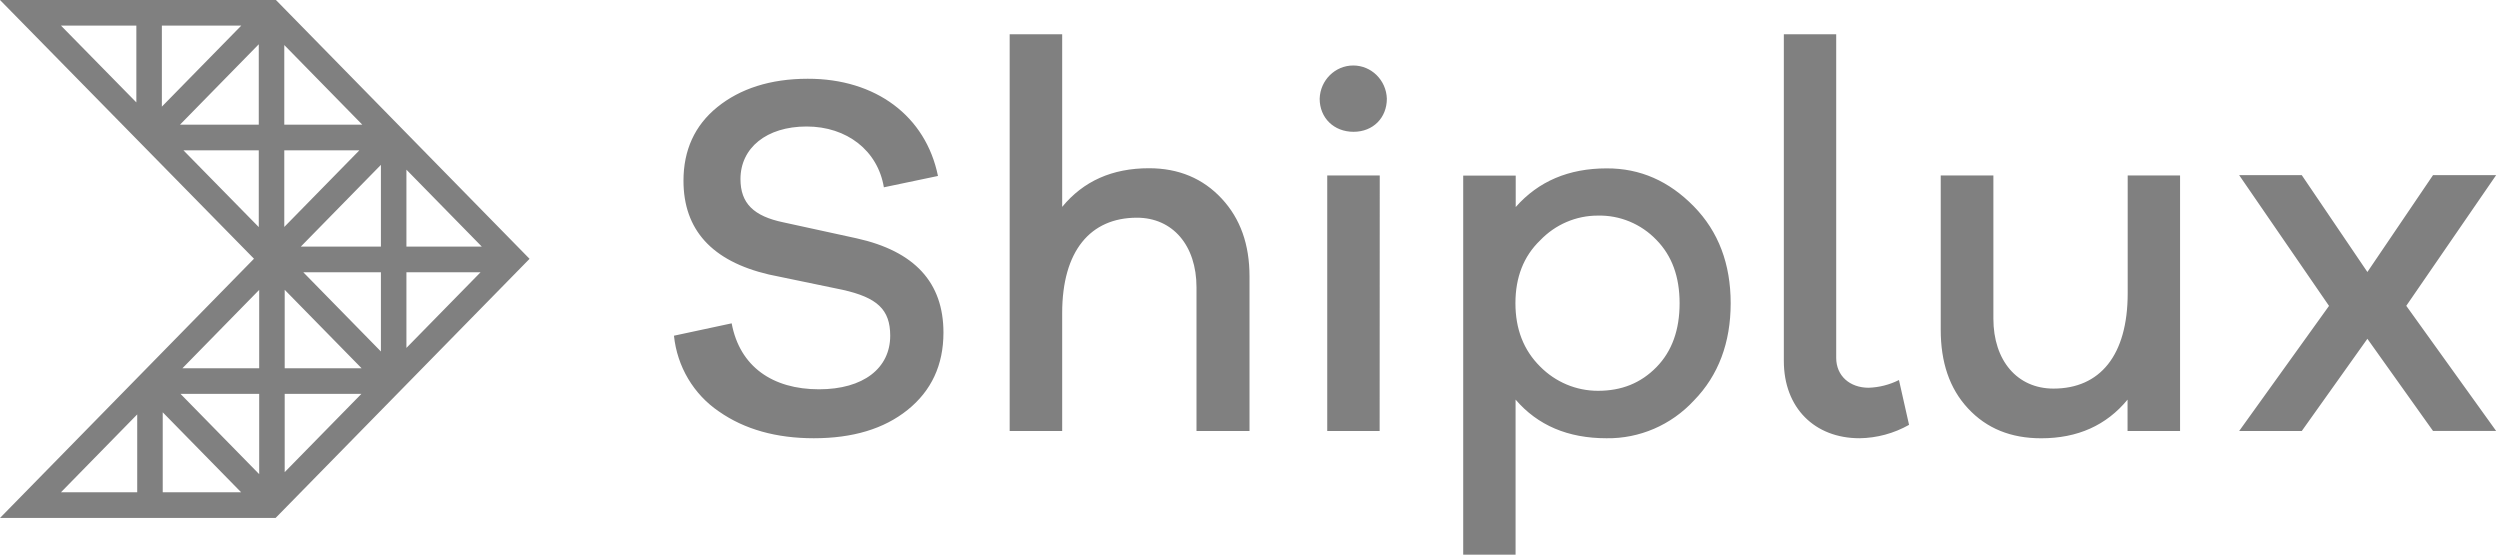 <?xml version="1.0" encoding="utf-8"?>
<svg width="649px" height="145px" viewBox="0 0 649 145" version="1.1" xmlns:xlink="http://www.w3.org/1999/xlink" xmlns="http://www.w3.org/2000/svg">
  <desc>Created with Lunacy</desc>
  <path d="M71.632 0L137.473 67.192L71.556 134.45L0.011 134.45L65.934 67.165L0 0L71.632 0ZM35.397 6.648L15.833 6.654L35.397 26.584L35.397 6.648ZM42.02 6.648L62.637 6.648L42.02 27.684L42.02 6.648ZM275.742 8.895L275.742 53.707C281.248 47.018 288.719 43.674 298.288 43.674C306.022 43.674 312.314 46.349 317.164 51.566C322.014 56.783 324.373 63.472 324.373 71.765L324.373 111.896L310.61 111.896L310.61 74.575C310.61 63.739 304.449 56.516 295.142 56.516C283.083 56.516 275.742 65.115 275.742 81.263L275.742 111.896L262.11 111.896L262.11 8.895L275.742 8.895ZM476.678 92.901L476.678 8.895L463.084 8.895L463.084 93.703C463.084 105.876 471.079 113.768 482.746 113.768C487.243 113.706 491.655 112.512 495.591 110.291L492.97 98.653C490.518 99.884 487.836 100.568 485.105 100.659C480.218 100.659 476.678 97.583 476.678 92.901ZM46.725 32.37L67.177 11.492L67.177 32.37L46.725 32.37ZM73.799 11.695L73.799 32.37L94.056 32.37L73.799 11.695ZM351.305 17.002C356.013 17.002 359.873 20.814 360.027 25.616C360.027 30.565 356.478 34.215 351.376 34.215C346.273 34.215 342.584 30.603 342.584 25.616C342.738 20.814 346.597 17.002 351.305 17.002ZM209.678 20.446C227.374 20.399 240.341 30.173 243.497 45.681L229.452 48.624C227.879 39.126 219.884 32.839 209.397 32.839C198.911 32.839 192.226 38.457 192.226 46.483C192.226 52.77 195.634 56.115 203.367 57.72L222.374 61.867C237.448 65.211 244.92 73.332 244.92 86.346C244.92 94.773 241.774 101.462 235.613 106.411C229.452 111.361 221.325 113.768 211.27 113.768C201.57 113.768 193.312 111.494 186.627 106.813C180.058 102.363 175.78 95.151 174.961 87.149L189.941 83.938C192.038 95.175 200.559 101.061 212.618 101.061C224.153 101.061 231.1 95.576 231.1 87.149C231.1 80.326 227.692 77.25 218.779 75.243L199.585 71.259C184.773 67.781 177.432 59.621 177.432 46.913C177.432 39.021 180.316 32.581 186.215 27.804C192.113 23.026 199.978 20.446 209.678 20.446ZM93.292 39.025L73.799 39.025L73.799 58.917L93.292 39.025ZM47.619 39.025L67.177 39.025L67.177 58.954L47.619 39.025ZM78.087 64.023L98.884 42.798L98.884 64.023L78.087 64.023ZM417.075 43.712C425.82 43.674 433.291 47.018 439.714 53.573C446.137 60.128 449.283 68.555 449.283 78.721C449.283 88.888 446.137 97.449 439.714 104.003C433.827 110.352 425.602 113.894 417.037 113.769C407.05 113.769 399.185 110.424 393.443 103.736L393.443 144L379.848 144L379.848 45.585L393.48 45.585L393.48 53.745C399.379 47.057 407.244 43.712 417.075 43.712ZM105.507 44.05L105.507 64.023L125.079 64.023L105.507 44.05ZM597.534 45.461L614.575 70.609L631.615 45.461L648 45.461L624.668 79.39L648 111.877L631.615 111.877L614.575 87.951L597.534 111.896L581.281 111.896L604.613 79.409L581.281 45.461L597.534 45.461ZM358.154 111.896L358.182 45.547L344.55 45.547L344.55 111.896L358.154 111.896ZM517.482 82.725L517.482 45.547L503.812 45.547L503.812 85.591C503.812 93.971 506.041 100.803 510.891 106.02C515.74 111.236 522.032 113.778 529.897 113.778Q544.054 113.778 552.312 103.745L552.312 111.896L565.944 111.896L565.944 45.547L552.349 45.547L552.349 76.132C552.349 92.28 545.14 100.879 533.081 100.879C523.643 100.879 517.482 93.56 517.482 82.725ZM399.828 62.392C403.765 58.272 409.17 55.955 414.809 55.971C420.507 55.836 426.005 58.115 429.996 62.268C434.059 66.415 436.025 71.851 436.025 78.721C436.025 85.591 434.078 91.162 430.014 95.308C425.951 99.455 420.97 101.462 414.809 101.452C409.198 101.457 403.813 99.197 399.828 95.165C395.512 90.885 393.406 85.4 393.406 78.712C393.406 72.023 395.512 66.539 399.828 62.392ZM78.735 70.678L98.884 70.678L98.884 91.244L78.735 70.678ZM124.754 70.678L105.507 70.678L105.507 90.317L124.754 70.678ZM73.907 75.233L73.907 95.596L93.868 95.596L73.907 75.233ZM47.359 95.596L67.285 75.254L67.285 95.596L47.359 95.596ZM46.855 102.244L67.285 102.244L67.285 123.092L46.855 102.244ZM93.825 102.244L73.907 102.244L73.907 122.563L93.825 102.244ZM42.243 107.03L42.243 127.792L62.593 127.792L42.243 107.03ZM15.822 127.796L35.62 107.581L35.62 127.792L15.822 127.796Z" id="LOGO" fill="gray" fill-rule="evenodd" stroke="none" />
</svg>